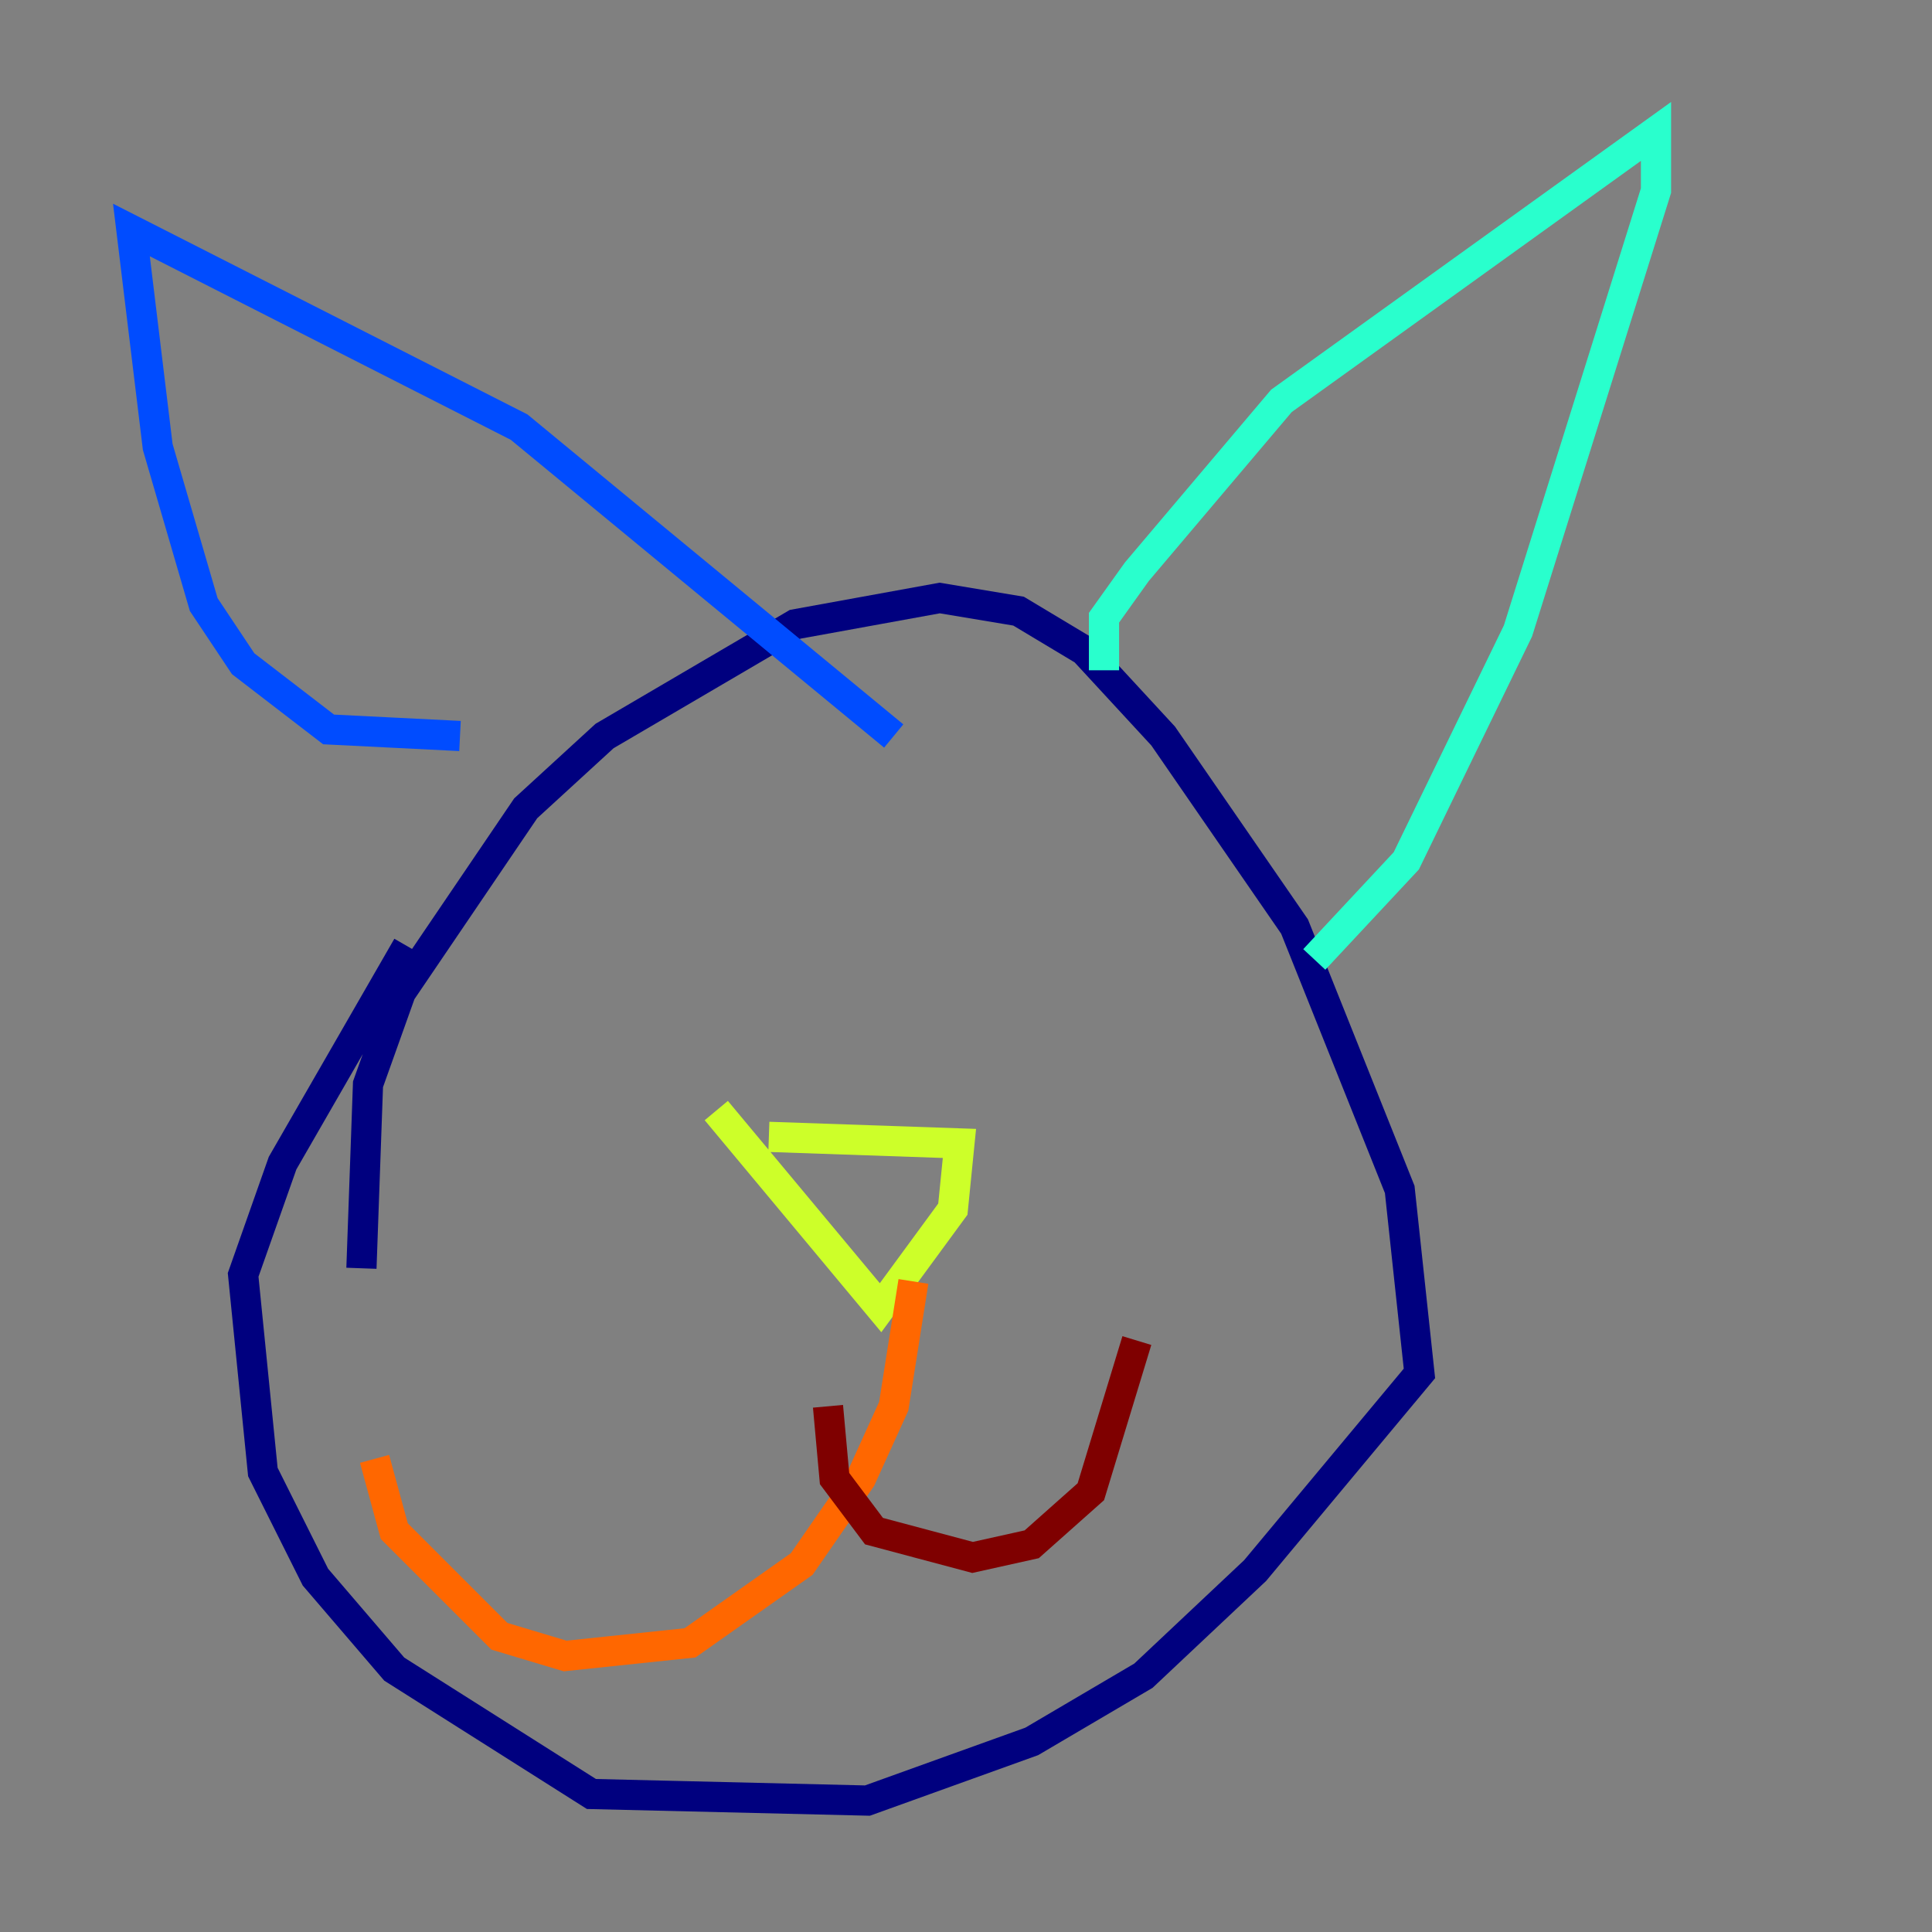 <?xml version="1.0" encoding="utf-8" ?>
<svg baseProfile="tiny" height="128" version="1.2" viewBox="0,0,128,128" width="128" xmlns="http://www.w3.org/2000/svg" xmlns:ev="http://www.w3.org/2001/xml-events" xmlns:xlink="http://www.w3.org/1999/xlink"><rect x="0" y="0" width="128" height="128" fill="#808080" stroke="none"/><defs /><polyline fill="none" points="23.946,84.027 24.381,71.837 26.558,65.742 34.83,53.551 40.054,48.762 52.68,41.361 62.258,39.619 67.483,40.49 71.837,43.102 77.061,48.762 85.769,61.388 92.735,78.803 94.041,90.993 83.156,104.054 75.755,111.02 68.354,115.374 57.469,119.293 39.184,118.857 26.122,110.585 20.898,104.49 17.415,97.524 16.109,84.463 18.721,77.061 26.993,62.694" stroke="#00007f" stroke-width="2" /><polyline fill="none" points="30.476,48.762 21.769,48.327 16.109,43.973 13.497,40.054 10.449,29.605 8.707,15.238 34.395,28.299 59.211,48.762" stroke="#004cff" stroke-width="2" /><polyline fill="none" points="73.143,44.408 73.143,40.925 75.32,37.878 84.898,26.558 109.714,8.707 109.714,12.626 100.571,41.796 93.17,57.034 87.075,63.565" stroke="#29ffcd" stroke-width="2" /><polyline fill="none" points="50.939,75.32 63.565,75.755 63.129,80.109 58.34,86.639 47.456,73.578" stroke="#cdff29" stroke-width="2" /><polyline fill="none" points="60.517,84.898 59.211,93.17 57.034,97.959 53.116,103.619 45.714,108.844 37.442,109.714 33.088,108.408 26.122,101.442 24.816,96.653" stroke="#ff6700" stroke-width="2" /><polyline fill="none" points="54.857,93.17 55.292,97.959 57.905,101.442 64.435,103.184 68.354,102.313 72.272,98.83 75.32,88.816" stroke="#7f0000" stroke-width="2" /></svg>